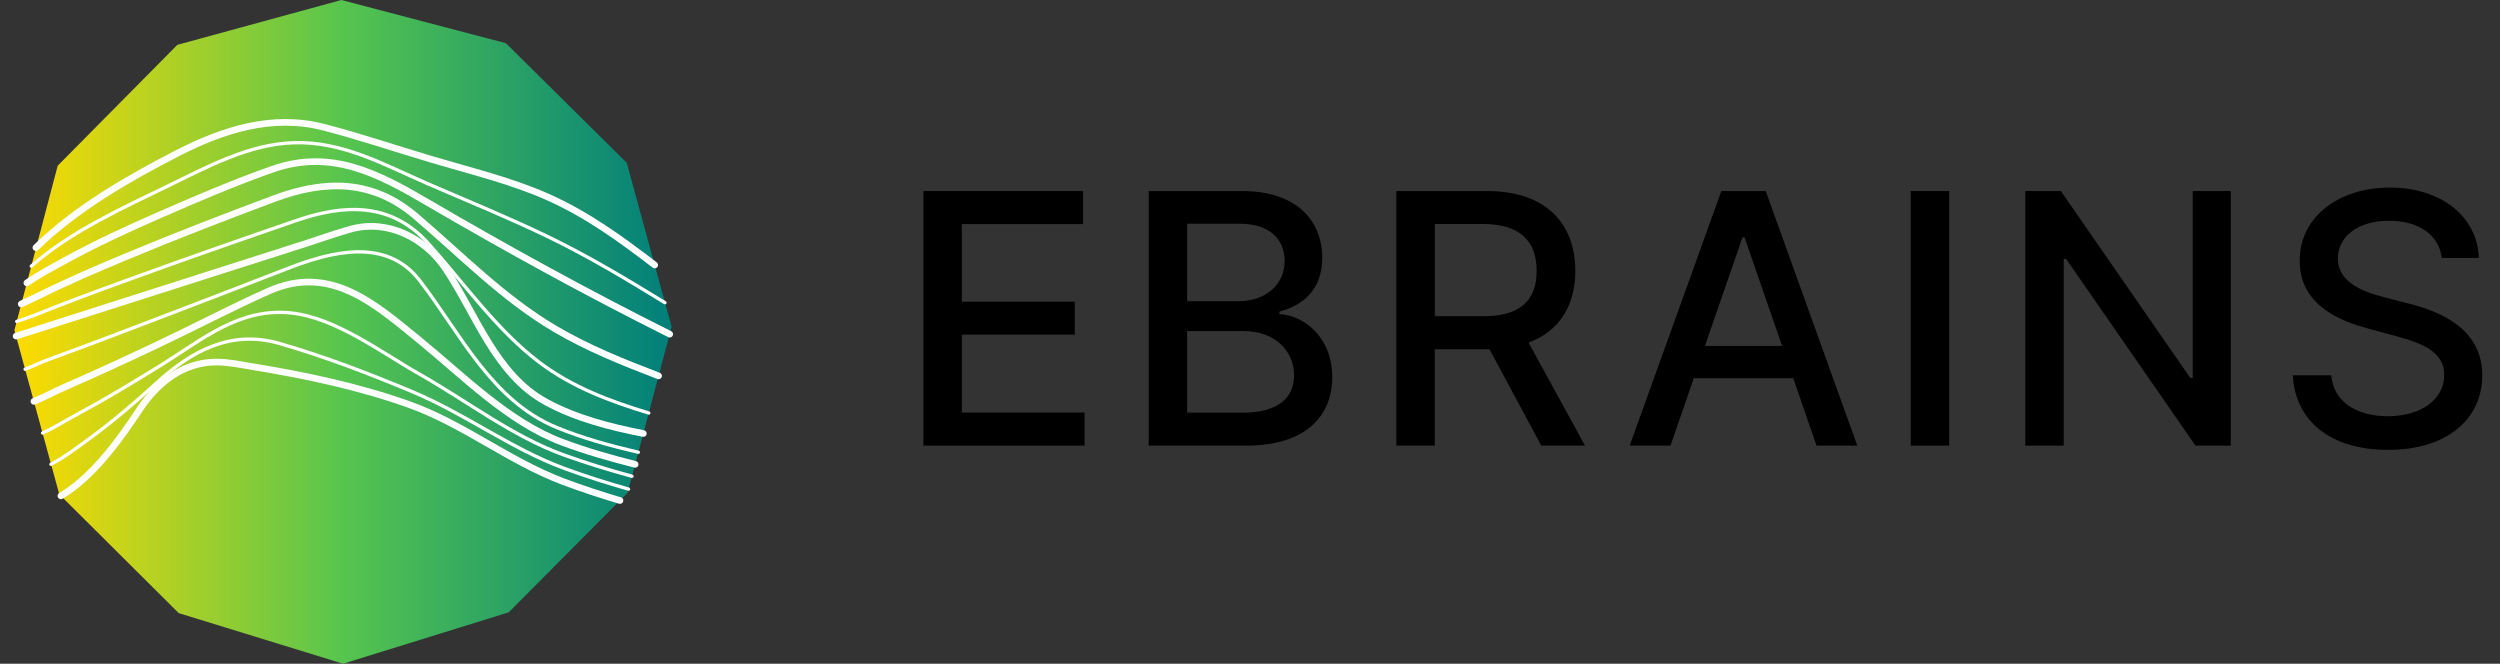 <svg width="226" height="60" viewBox="0 0 226 60" fill="none" xmlns="http://www.w3.org/2000/svg">
    <rect x="0" y="0" width="226" height="60" fill="#333333" stroke="none"/>
    <path d="M83.478 17.27H97.905V20.259H86.952V27.272H97.157V30.25H86.952V37.295H98.043V40.284H83.478V17.27Z" fill="currentColor"></path>
    <path d="M103.845 17.27H112.272C117.171 17.27 119.532 19.912 119.532 23.314C119.532 26.193 117.765 27.63 115.657 28.169V28.395C117.936 28.516 120.435 30.53 120.435 34.092C120.435 37.62 118.018 40.284 112.668 40.284H103.845V17.27ZM111.975 27.228C114.314 27.228 116.13 25.813 116.13 23.584C116.13 21.674 114.815 20.226 112.063 20.226H107.318V27.228H111.975ZM112.332 37.306C115.668 37.306 116.984 35.859 116.984 33.921C116.984 31.73 115.244 29.93 112.454 29.93H107.318V37.301H112.332V37.306Z" fill="currentColor"></path> 
    <path d="M126.237 17.27H134.438C139.777 17.27 142.409 20.248 142.409 24.487C142.409 27.575 141.005 29.925 138.181 30.971L143.284 40.284H139.326L134.653 31.576C134.576 31.576 134.504 31.576 134.427 31.576H129.704V40.284H126.231V17.27H126.237ZM134.113 28.587C137.499 28.587 138.913 27.079 138.913 24.487C138.913 21.878 137.499 20.248 134.069 20.248H129.71V28.587H134.113V28.587Z" fill="currentColor"></path> 
    <path d="M147.324 40.284L155.608 17.27H159.621L167.9 40.284H164.212L162.109 34.191H153.12L151.012 40.284H147.324ZM161.102 31.273L157.705 21.454H157.524L154.127 31.273H161.102V31.273Z" fill="currentColor"></path> 
    <path d="M176.206 40.284H172.732V17.27H176.206V40.284Z" fill="currentColor"></path> 
    <path d="M201.664 40.284H198.471L186.774 23.402H186.56V40.284H183.086V17.27H186.301L198.009 34.174H198.223V17.27H201.664V40.284V40.284Z" fill="currentColor"></path> 
    <path d="M215.964 19.956C213.135 19.956 211.346 21.404 211.346 23.364C211.335 25.566 213.729 26.408 215.529 26.87L217.775 27.453C220.698 28.175 224.397 29.782 224.397 33.927C224.397 37.824 221.281 40.67 215.876 40.67C210.718 40.67 207.493 38.093 207.267 33.927H210.752C210.955 36.431 213.179 37.626 215.854 37.626C218.81 37.626 220.957 36.145 220.957 33.894C220.957 31.846 219.058 31.037 216.597 30.387L213.878 29.644C210.179 28.642 207.889 26.765 207.889 23.562C207.889 19.593 211.429 16.956 216.047 16.956C220.72 16.956 223.979 19.632 224.083 23.32H220.737C220.483 21.195 218.606 19.956 215.964 19.956Z" fill="currentColor"></path> 
    <path d="M30.861 0L16.03 4.055L5.214 14.982L1.304 29.852L5.359 44.684L16.158 55.426L31.012 60L45.988 55.354L56.731 44.555L60.713 29.551L56.658 14.72L45.731 3.904L30.861 0Z" fill="url(#paint0_linear)"></path> 
    <path d="M56.045 45.247C54.316 44.734 52.598 44.17 50.907 43.534C45.96 41.666 41.899 38.314 36.93 36.551C32.373 34.934 27.587 33.924 22.823 33.143C21.747 32.965 20.626 32.725 19.533 32.73C16.482 32.753 14.195 34.644 12.594 37.059C10.926 39.574 8.483 43.06 5.505 44.828" stroke="white" stroke-width="0.6" stroke-miterlimit="10" stroke-linecap="round" stroke-linejoin="round"></path> 
    <path d="M56.82 44.215C54.873 43.663 52.938 43.055 51.036 42.352C46.194 40.567 42.106 37.444 37.348 35.441C33.416 33.79 29.355 32.228 25.255 31.046C20.866 29.78 17.285 31.749 14.167 34.599C12.237 36.367 10.24 38.068 8.132 39.613C7.117 40.355 5.901 41.292 4.607 41.973" stroke="white" stroke-width="0.3" stroke-miterlimit="10" stroke-linecap="round" stroke-linejoin="round"></path> 
    <path d="M57.132 43.055C55.041 42.486 52.971 41.855 50.93 41.114C46.283 39.423 42.245 36.267 37.956 33.84C34.531 31.91 30.376 28.731 26.343 28.296C21.641 27.788 18.305 30.683 14.574 32.998C12.086 34.543 9.576 36.054 6.994 37.443C6.079 37.934 4.98 38.626 3.848 39.145" stroke="white" stroke-width="0.3" stroke-miterlimit="10" stroke-linecap="round" stroke-linejoin="round"></path> 
    <path d="M57.417 41.978C55.175 41.415 52.955 40.779 50.79 39.965C45.932 38.141 41.849 33.957 37.883 30.728C33.884 27.476 29.868 23.834 24.285 26.316C20.927 27.811 17.664 29.54 14.345 31.107C11.528 32.44 8.701 33.757 5.839 34.995C5.03 35.341 4.054 35.882 3.067 36.283" stroke="white" stroke-width="0.6" stroke-miterlimit="10" stroke-linecap="round" stroke-linejoin="round"></path> 
    <path d="M57.707 40.885C55.186 40.299 52.687 39.619 50.294 38.632C44.415 36.205 41.582 30.075 37.923 25.34C34.883 21.407 29.863 22.774 26.009 24.269C21.373 26.065 16.738 27.855 12.092 29.618C9.509 30.6 6.921 31.581 4.322 32.524C3.725 32.741 3 33.098 2.27 33.377" stroke="white" stroke-width="0.3" stroke-miterlimit="10" stroke-linecap="round" stroke-linejoin="round"></path> 
    <path d="M58.159 39.19C55.091 38.587 52.051 37.806 49.357 36.339C44.811 33.868 43.048 28.441 40.304 24.325C38.43 21.514 35.061 19.79 31.72 20.71C30.342 21.09 28.987 21.586 27.626 22.021C22.02 23.812 16.42 25.602 10.815 27.392C7.697 28.391 4.573 29.384 1.455 30.382" stroke="white" stroke-width="0.6" stroke-miterlimit="10" stroke-linecap="round" stroke-linejoin="round"></path> 
    <path d="M58.65 37.338C55.163 36.278 51.772 35.023 48.782 32.775C44.9 29.852 41.933 25.569 38.698 21.982C35.329 18.245 31.101 18.457 26.806 19.93C21.747 21.67 16.694 23.432 11.668 25.262C8.762 26.316 5.856 27.387 2.989 28.547C2.61 28.703 2.074 28.865 1.511 29.06" stroke="white" stroke-width="0.3" stroke-miterlimit="10" stroke-linecap="round" stroke-linejoin="round"></path> 
    <path d="M59.536 33.98C56.335 32.758 53.161 31.486 50.194 29.741C45.503 26.98 41.704 23.058 37.582 19.544C33.689 16.226 29.411 16.231 24.809 17.944C20.308 19.622 15.823 21.357 11.389 23.203C8.751 24.302 6.124 25.429 3.564 26.701C3.078 26.941 2.504 27.197 1.918 27.482" stroke="white" stroke-width="0.6" stroke-miterlimit="10" stroke-linecap="round" stroke-linejoin="round"></path> 
    <path d="M60.54 30.209C53.077 26.478 45.809 22.484 38.592 18.267C34.197 15.696 29.941 13.437 24.659 15.289C21.212 16.494 17.826 17.949 14.479 19.411C11.562 20.683 8.656 22.021 5.867 23.555C4.785 24.152 3.541 24.793 2.431 25.574" stroke="white" stroke-width="0.6" stroke-miterlimit="10" stroke-linecap="round" stroke-linejoin="round"></path> 
    <path d="M60.111 27.364C56.675 25.262 53.233 23.187 49.591 21.424C45.988 19.678 42.256 18.167 38.586 16.572C34.676 14.87 30.95 12.762 26.561 12.901C22.511 13.03 18.774 15.066 15.204 16.8C11.25 18.73 6.363 20.917 2.827 24.062" stroke="white" stroke-width="0.3" stroke-miterlimit="10" stroke-linecap="round" stroke-linejoin="round"></path> 
    <path d="M59.185 23.956C56.117 21.608 53.072 19.383 49.468 17.788C46.127 16.309 42.48 15.445 38.988 14.402C35.753 13.437 32.534 12.349 29.266 11.501C24.597 10.291 20.146 11.747 16.03 13.855C11.618 16.12 6.904 18.819 3.245 22.384" stroke="white" stroke-width="0.6" stroke-miterlimit="10" stroke-linecap="round" stroke-linejoin="round"></path> 
    <defs>
        <linearGradient id="paint0_linear" x1="1.306" y1="30" x2="60.712" y2="30" gradientUnits="userSpaceOnUse">
            <stop stop-color="#FFDB00"></stop> 
            <stop offset="0.5" stop-color="#56C54E"></stop> 
            <stop offset="1" stop-color="#007F7B"></stop>
        </linearGradient>
    </defs>
</svg>